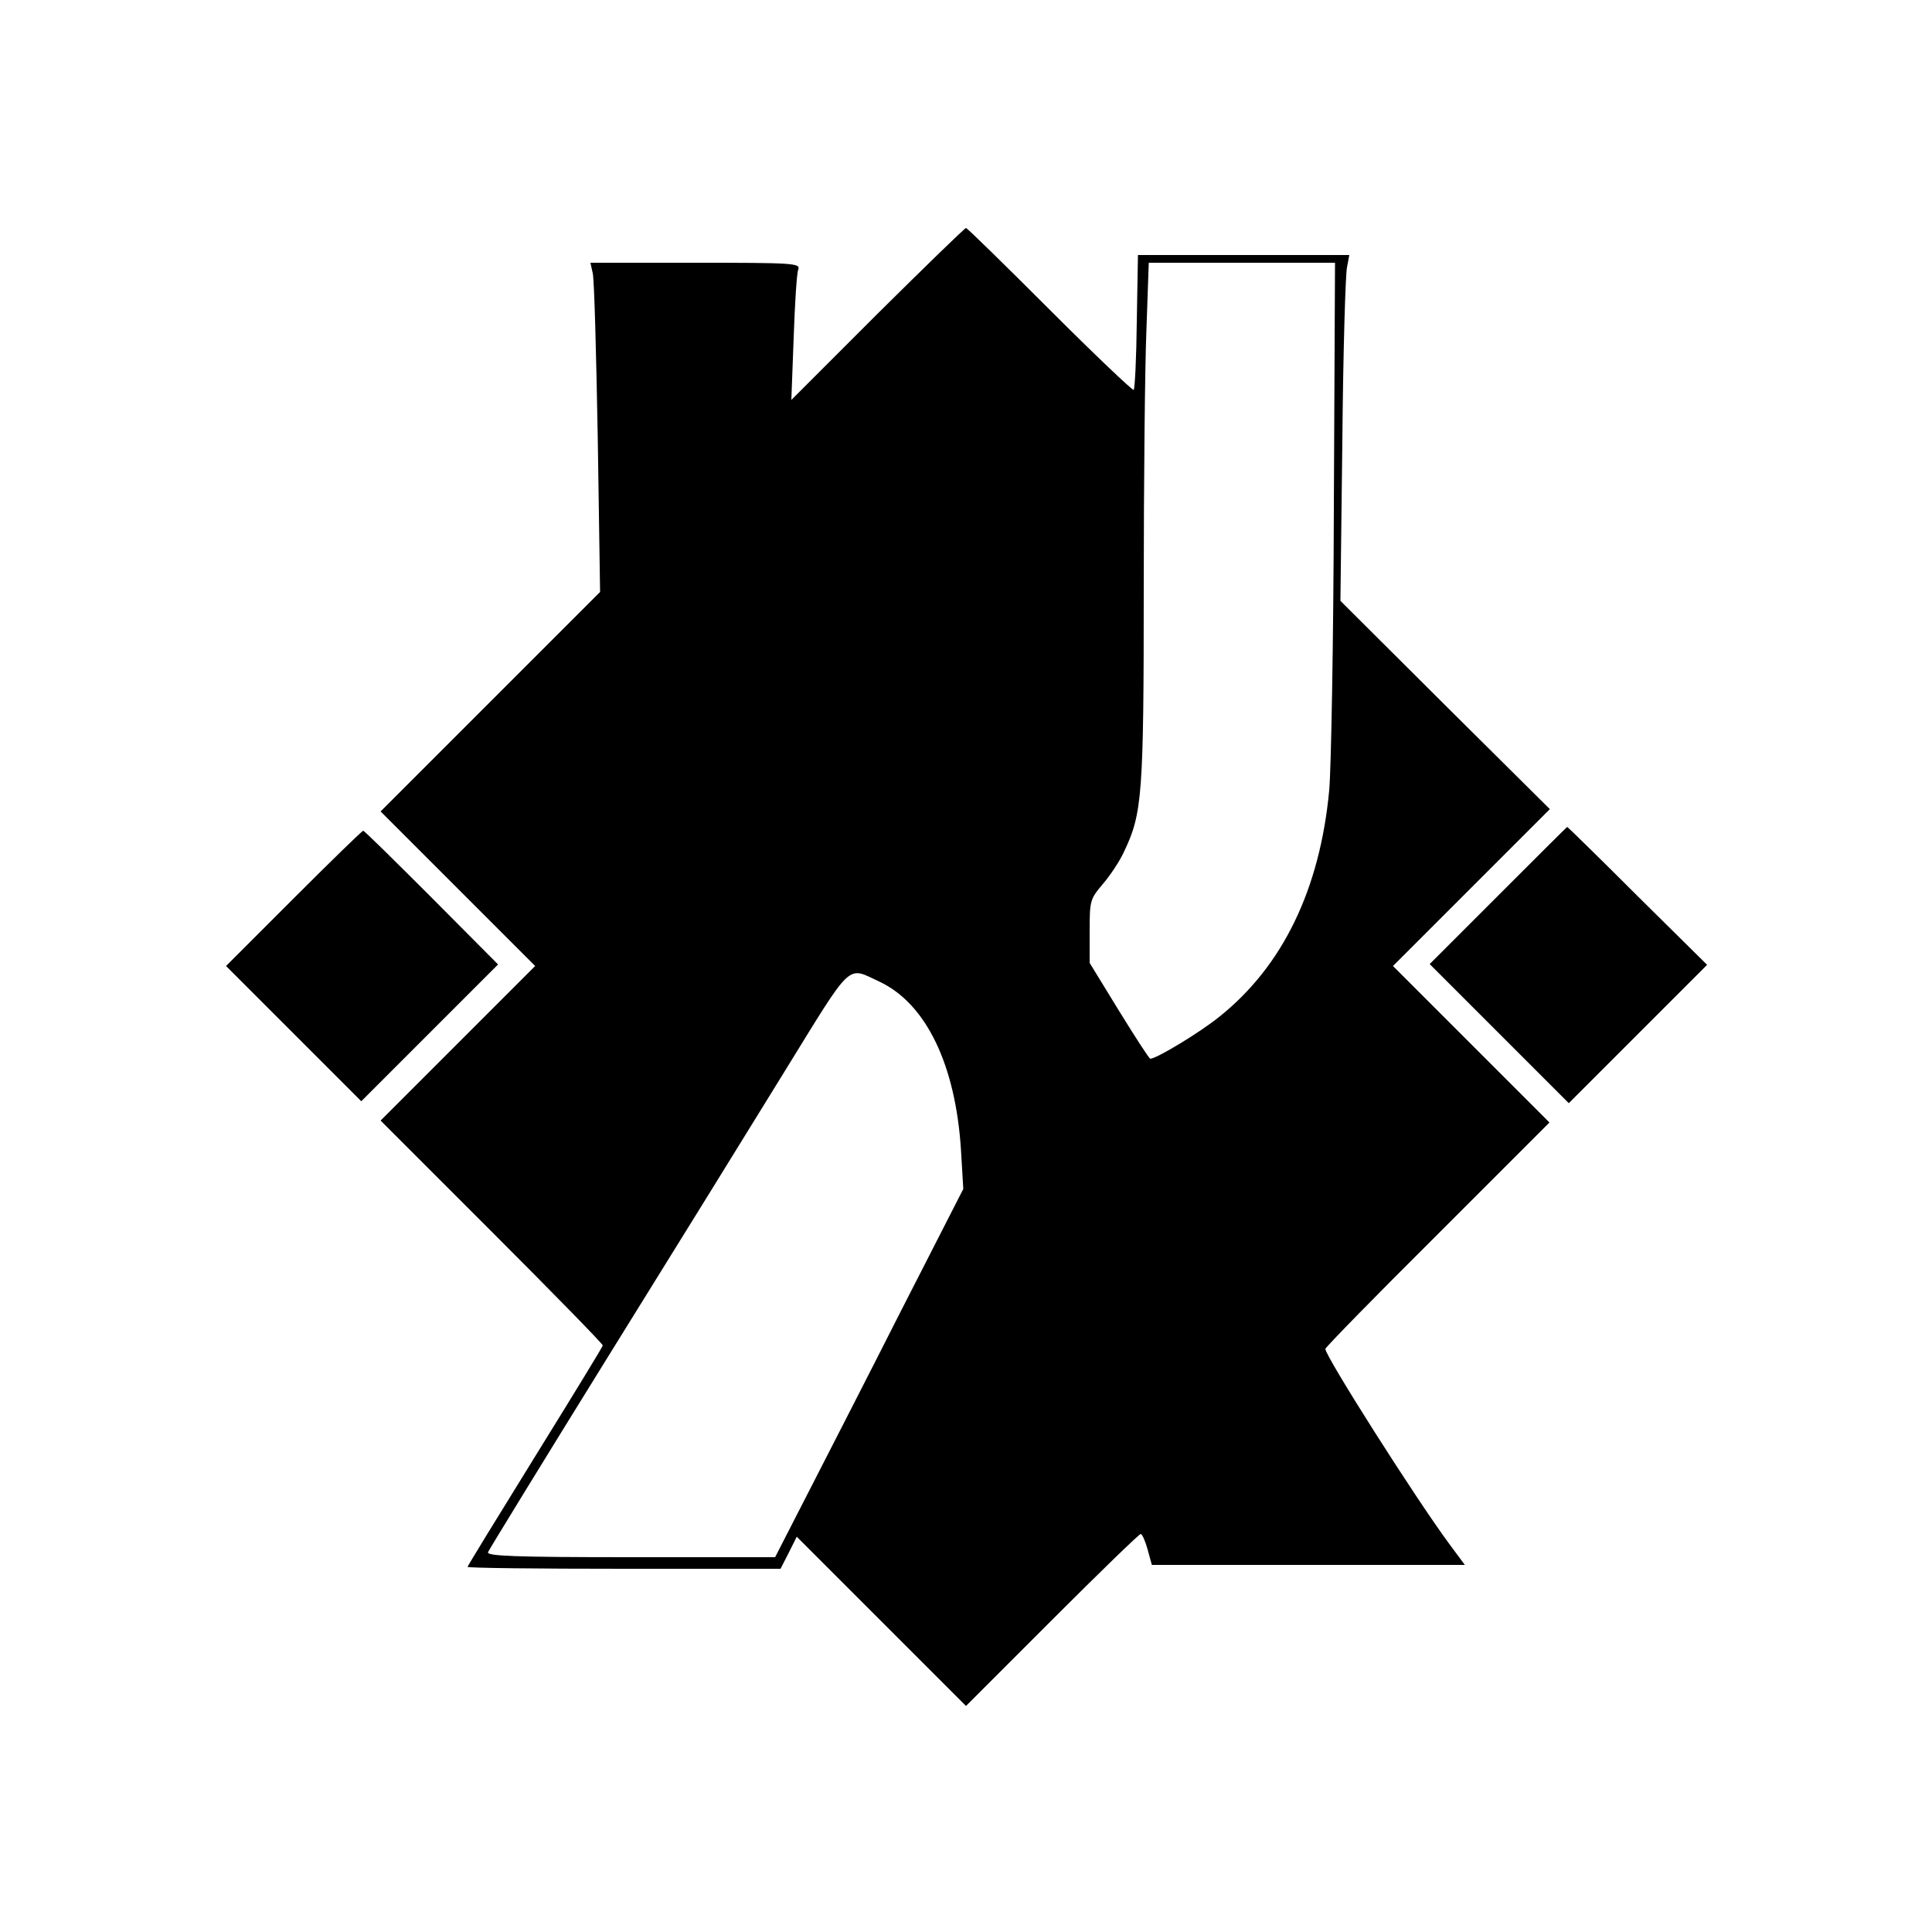<?xml version="1.0" standalone="no"?>
<!DOCTYPE svg PUBLIC "-//W3C//DTD SVG 20010904//EN"
 "http://www.w3.org/TR/2001/REC-SVG-20010904/DTD/svg10.dtd">
<svg version="1.0" xmlns="http://www.w3.org/2000/svg"
 width="500pt" height="500pt" viewBox="0 0 500 500"
 preserveAspectRatio="xMidYMid meet">
<g transform="translate(0,500) scale(0.1,-0.1)"
fill="#000000" stroke="none">
<path d="M2271 4188 l-223 -223 6 161 c3 88 8 168 12 177 6 16 -16 17 -266 17
l-272 0 6 -27 c4 -16 9 -207 13 -427 l6 -398 -284 -284 -284 -284 200 -200
200 -200 -200 -200 -200 -200 288 -288 c158 -158 287 -290 287 -294 0 -3 -79
-132 -175 -287 -96 -155 -175 -284 -175 -286 0 -3 182 -5 405 -5 l405 0 21 41
21 42 219 -219 219 -219 223 223 c122 122 225 222 229 222 4 0 12 -18 18 -40
l11 -40 405 0 405 0 -40 54 c-88 119 -321 486 -321 505 0 4 130 137 290 296
l290 290 -202 202 -203 203 203 203 203 203 -271 269 -271 270 5 415 c2 228 8
430 12 448 l6 32 -273 0 -274 0 -3 -172 c-1 -94 -5 -174 -8 -177 -2 -3 -100
90 -217 207 -117 117 -214 212 -217 212 -3 0 -106 -100 -229 -222z m1181 -500
c-1 -348 -7 -678 -12 -733 -24 -256 -120 -455 -284 -586 -49 -40 -163 -109
-179 -109 -3 0 -39 56 -81 124 l-76 124 0 82 c0 79 1 83 34 122 19 22 45 61
56 86 46 97 50 146 50 677 0 275 3 578 7 673 l6 172 241 0 241 0 -3 -632z
m-1175 -1229 c120 -57 196 -215 210 -435 l6 -101 -163 -319 c-89 -176 -199
-390 -243 -476 l-81 -158 -374 0 c-301 0 -373 3 -369 13 3 7 139 229 302 492
164 264 372 600 463 748 182 295 162 276 249 236z"/>
<path d="M3877 2682 l-177 -177 180 -180 180 -180 179 179 179 179 -180 178
c-99 99 -181 179 -182 179 -1 0 -81 -80 -179 -178z"/>
<path d="M760 2675 l-175 -175 175 -175 175 -175 177 177 177 177 -172 173
c-95 95 -174 173 -177 173 -3 0 -84 -79 -180 -175z"/>
</g>
</svg>
